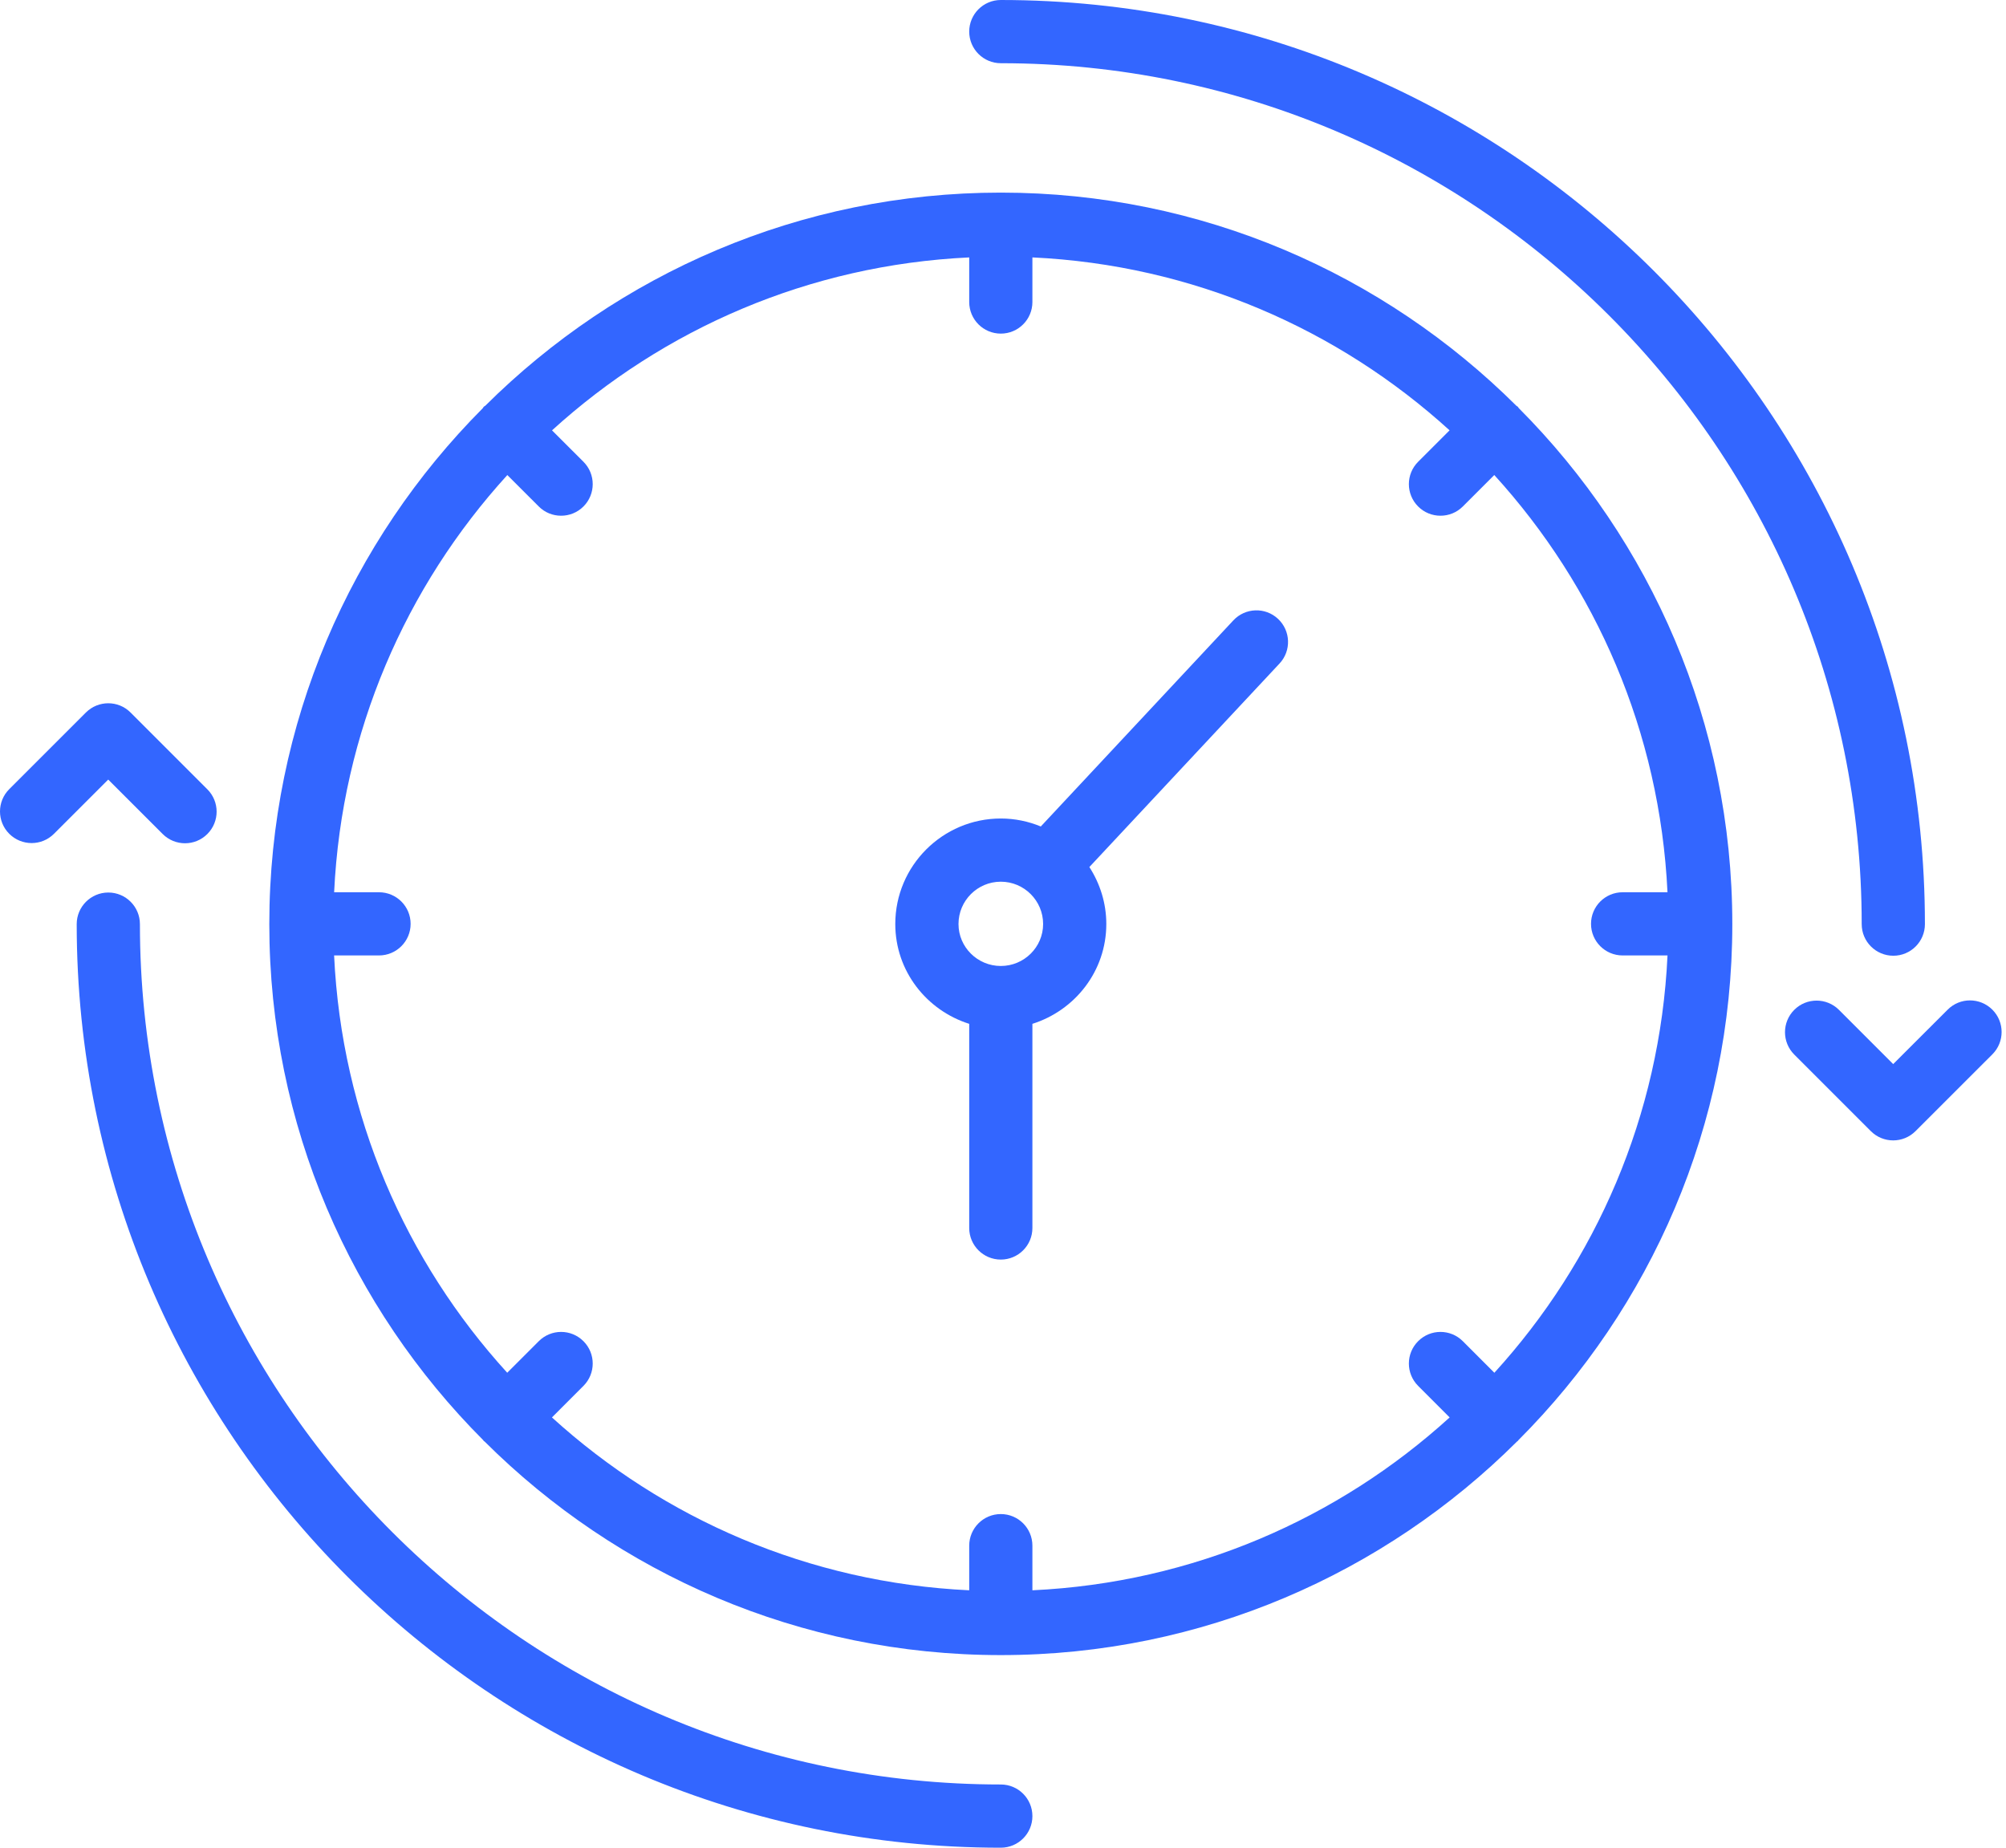 <svg width="76" height="70" viewbox="0 0 76 70" fill="none" xmlns="http://www.w3.org/2000/svg">
<path d="M57.538 15.459C57.525 15.444 57.52 15.425 57.505 15.41C57.489 15.394 57.468 15.389 57.451 15.374C52.437 10.386 45.532 7.297 37.917 7.297C30.304 7.297 23.401 10.384 18.387 15.37C18.368 15.387 18.345 15.392 18.327 15.41C18.311 15.427 18.305 15.449 18.29 15.466C13.296 20.481 10.203 27.39 10.203 35.011C10.203 42.633 13.302 49.545 18.305 54.557C18.315 54.567 18.317 54.58 18.327 54.59C18.337 54.6 18.351 54.603 18.361 54.613C23.377 59.609 30.292 62.703 37.917 62.703C45.544 62.703 52.461 59.608 57.477 54.609C57.485 54.601 57.497 54.598 57.505 54.59C57.513 54.582 57.515 54.572 57.523 54.564C62.53 49.551 65.631 42.636 65.631 35.011C65.631 27.387 62.536 20.475 57.538 15.459ZM61.475 36.197H63.176C62.892 42.274 60.463 47.786 56.616 52.007L55.421 50.811C54.955 50.344 54.197 50.341 53.728 50.811C53.26 51.278 53.26 52.036 53.728 52.504L54.922 53.699C50.7 57.538 45.19 59.962 39.114 60.248V58.558C39.114 57.897 38.578 57.36 37.917 57.36C37.256 57.36 36.72 57.897 36.72 58.558V60.248C30.644 59.962 25.133 57.538 20.911 53.699L22.105 52.504C22.573 52.036 22.573 51.278 22.105 50.811C21.635 50.341 20.878 50.344 20.412 50.811L19.217 52.006C15.37 47.785 12.942 42.273 12.658 36.197H14.359C15.02 36.197 15.557 35.661 15.557 35C15.557 34.339 15.02 33.803 14.359 33.803H12.659C12.947 27.727 15.376 22.217 19.221 17.997L20.412 19.188C20.645 19.422 20.951 19.538 21.258 19.538C21.565 19.538 21.871 19.422 22.105 19.188C22.573 18.72 22.573 17.962 22.105 17.494L20.914 16.304C25.136 12.463 30.645 10.038 36.72 9.752V11.442C36.72 12.103 37.256 12.639 37.917 12.639C38.578 12.639 39.114 12.103 39.114 11.442V9.752C45.188 10.038 50.697 12.463 54.919 16.303L53.728 17.494C53.26 17.962 53.26 18.72 53.728 19.188C53.962 19.422 54.267 19.538 54.574 19.538C54.882 19.538 55.187 19.422 55.421 19.188L56.613 17.996C60.458 22.217 62.887 27.727 63.175 33.803H61.475C60.814 33.803 60.278 34.339 60.278 35C60.278 35.661 60.814 36.197 61.475 36.197Z" fill="#3366FF"/>
<path d="M37.917 67.605C19.933 67.605 5.301 52.984 5.301 35.011C5.301 34.35 4.765 33.813 4.104 33.813C3.443 33.813 2.906 34.35 2.906 35.011C2.906 54.305 18.613 70 37.917 70C38.578 70 39.114 69.464 39.114 68.803C39.114 68.142 38.578 67.605 37.917 67.605Z" fill="#3366FF"/>
<path d="M6.163 31.596C6.397 31.83 6.703 31.947 7.01 31.947C7.317 31.947 7.622 31.83 7.856 31.596C8.324 31.129 8.324 30.371 7.856 29.903L4.947 26.994C4.481 26.526 3.723 26.526 3.254 26.994L0.351 29.896C-0.117 30.363 -0.117 31.121 0.351 31.589C0.819 32.055 1.576 32.058 2.044 31.589L4.1 29.534L6.163 31.596Z" fill="#3366FF"/>
<path d="M37.917 2.395C55.901 2.395 70.533 17.027 70.533 35.011C70.533 35.672 71.07 36.208 71.731 36.208C72.392 36.208 72.928 35.672 72.928 35.011C72.928 15.706 57.222 0 37.917 0C37.256 0 36.72 0.536 36.72 1.197C36.72 1.858 37.256 2.395 37.917 2.395Z" fill="#3366FF"/>
<path d="M75.483 38.251C75.016 37.785 74.258 37.781 73.79 38.251L71.726 40.313L69.671 38.258C69.203 37.791 68.445 37.791 67.978 38.258C67.51 38.726 67.51 39.484 67.978 39.952L70.879 42.853C71.113 43.087 71.419 43.204 71.726 43.204C72.031 43.204 72.338 43.087 72.572 42.853L75.483 39.944C75.951 39.476 75.951 38.718 75.483 38.251Z" fill="#3366FF"/>
<path d="M46.727 23.503L39.432 31.311C38.964 31.118 38.454 31.009 37.917 31.009C35.712 31.009 33.919 32.802 33.919 35.006C33.919 36.785 35.102 38.277 36.72 38.788V46.522C36.72 47.183 37.256 47.719 37.917 47.719C38.578 47.719 39.114 47.183 39.114 46.522V38.788C40.732 38.277 41.914 36.785 41.914 35.006C41.914 34.21 41.674 33.472 41.272 32.848L48.477 25.137C48.929 24.654 48.902 23.896 48.419 23.445C47.936 22.993 47.179 23.02 46.727 23.503ZM37.917 36.596C37.033 36.596 36.314 35.882 36.314 35.006C36.314 34.122 37.033 33.403 37.917 33.403C38.801 33.403 39.52 34.122 39.52 35.006C39.52 35.882 38.801 36.596 37.917 36.596Z" fill="#3366FF"/>
</svg>
